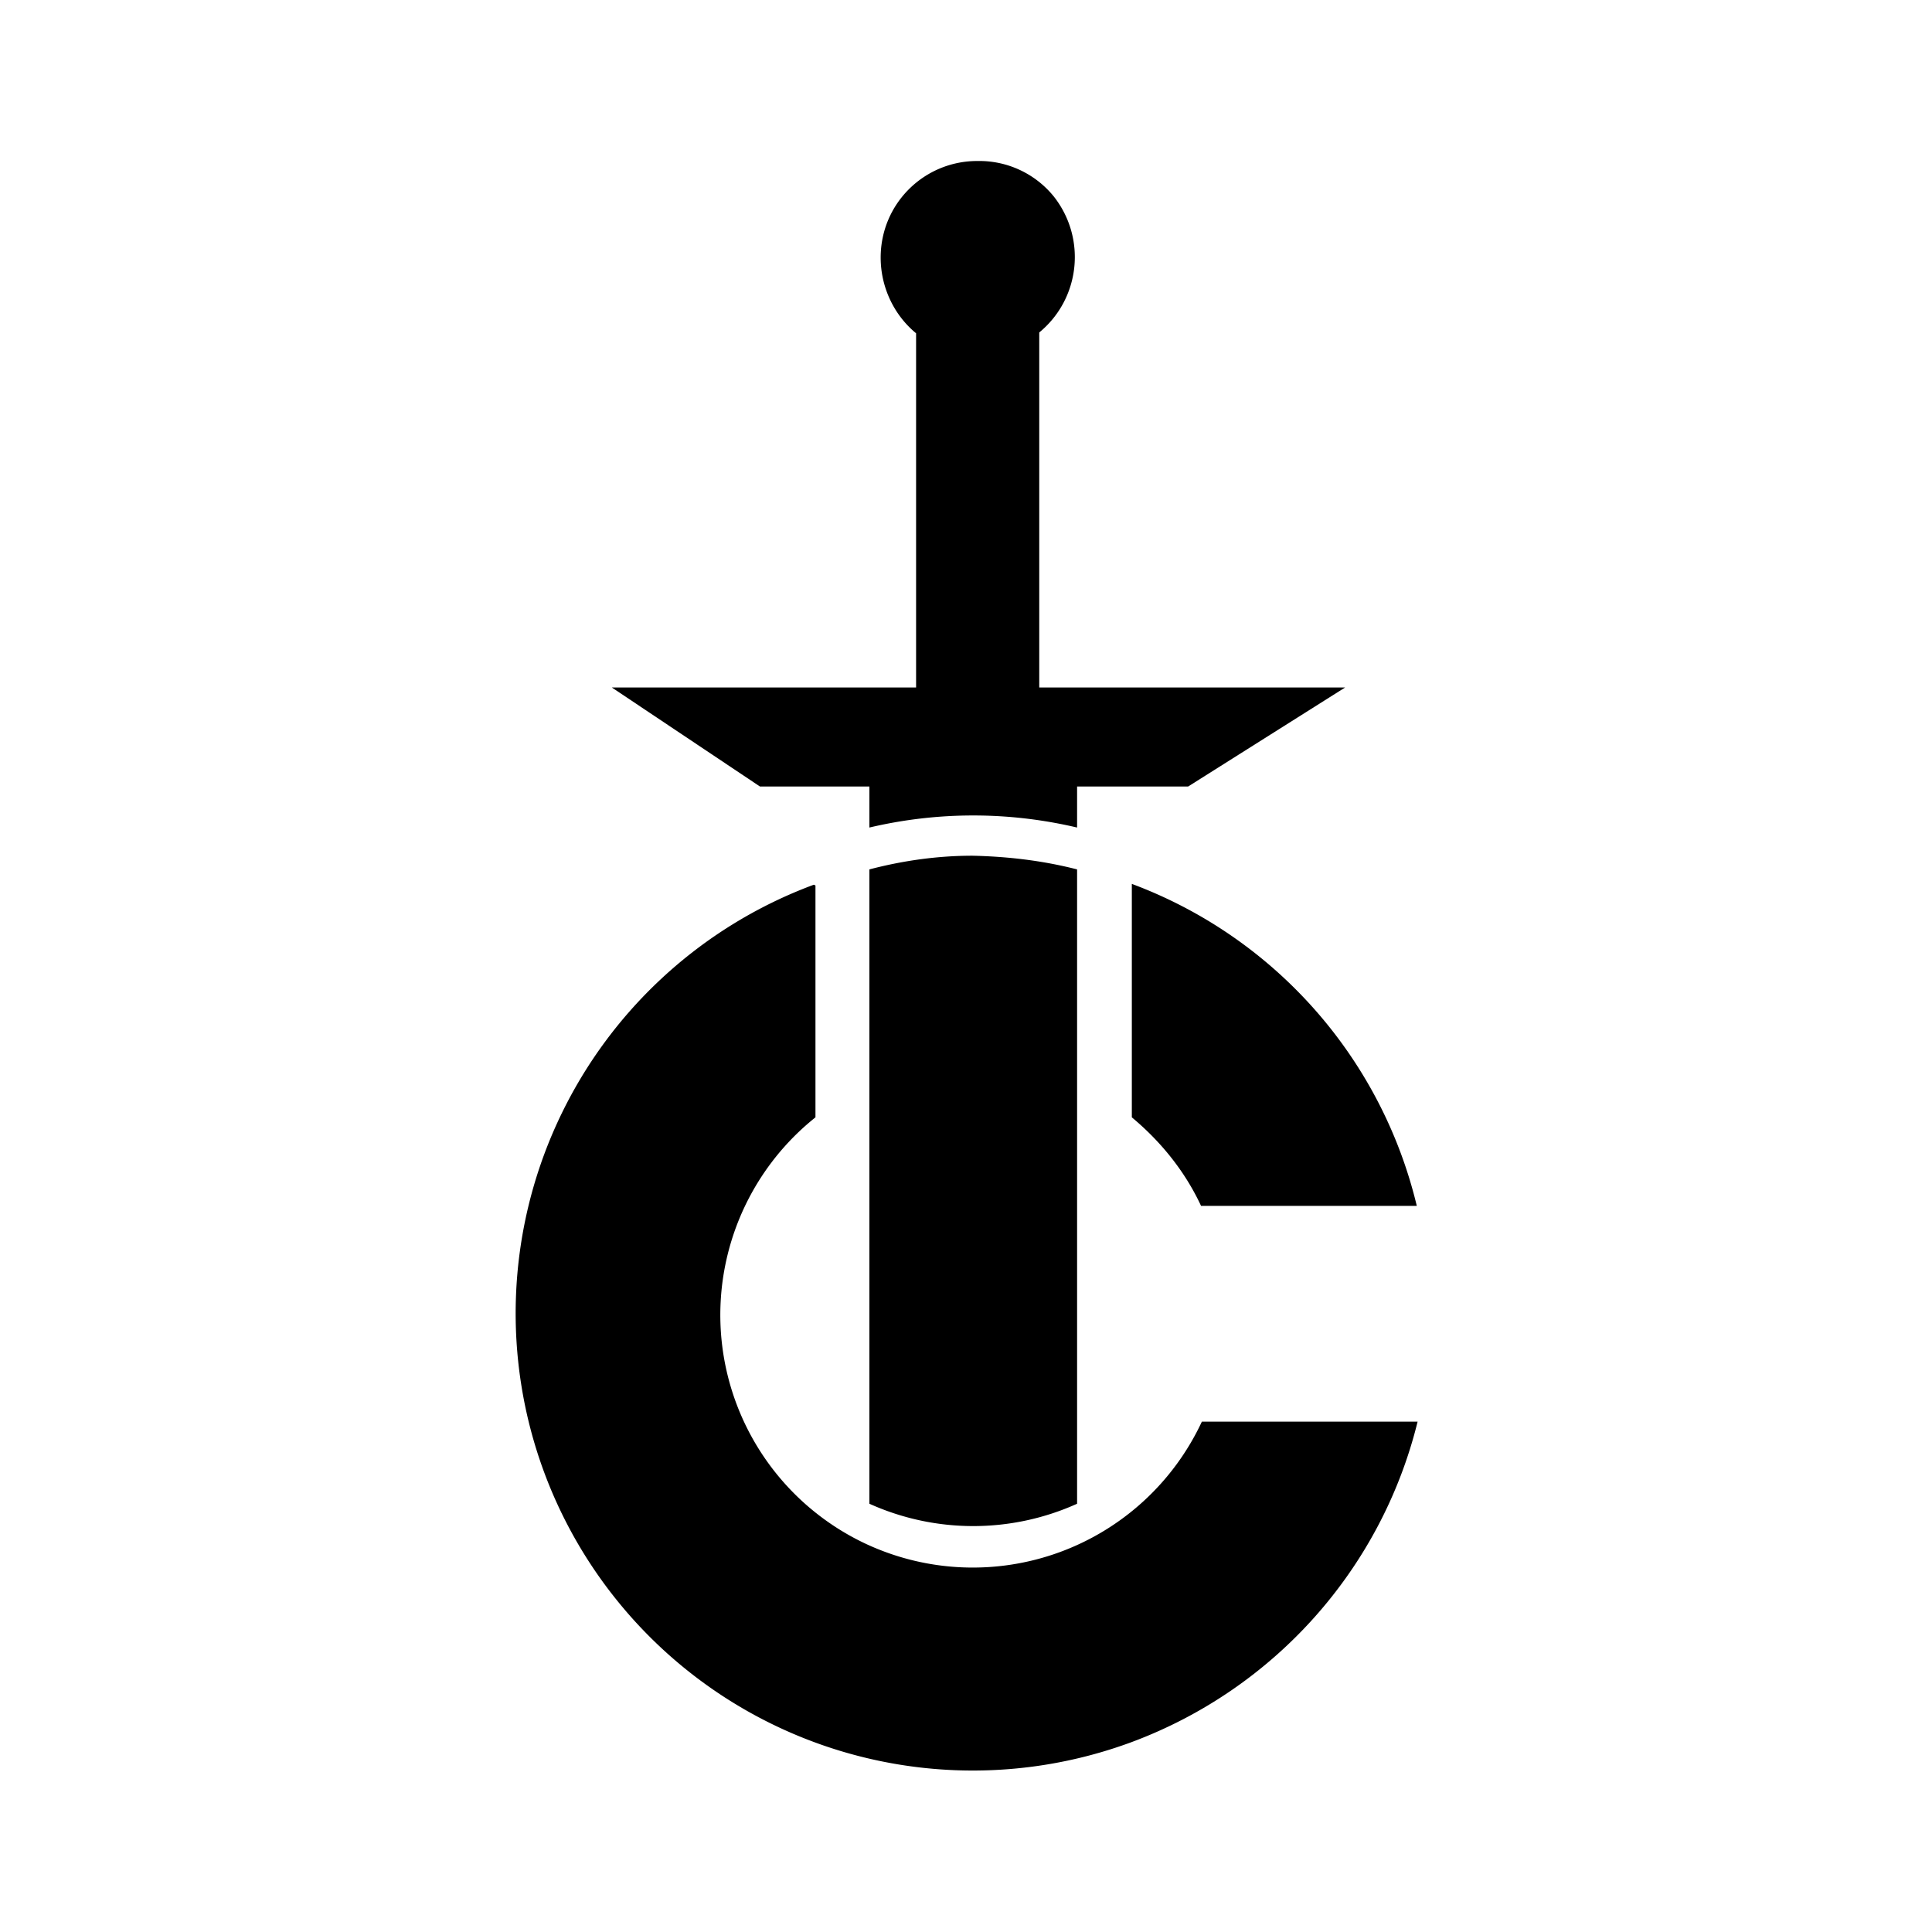 <?xml version="1.0" encoding="UTF-8"?>
<svg xmlns="http://www.w3.org/2000/svg" viewBox="0 0 24 24">
	<path d="M14.06 10.99v2.89c.36.3.66.67.86 1.1h2.68a5.682 5.682 0 0 0-3.54-4V11Zm-3.95 0a5.68 5.68 0 0 0-3.35 7.3 5.68 5.68 0 0 0 7.3 3.35c1.77-.66 3.1-2.15 3.55-3.98h-2.68a3.14 3.14 0 0 1-4.17 1.52 3.14 3.14 0 0 1-.63-5.3V11Z"/>
	<path d="M12.08 10.63c-.43 0-.86.06-1.28.17v7.88c.82.37 1.76.37 2.58 0V10.8c-.43-.11-.86-.16-1.3-.17ZM12.14 2c-.66 0-1.2.53-1.2 1.2 0 .36.16.71.44.94v4.4H7.6l1.84 1.23h1.36v.51c.85-.2 1.73-.2 2.58 0v-.51h1.38l1.95-1.23h-3.8V4.13c.51-.42.59-1.17.18-1.69a1.19 1.19 0 0 0-.94-.44Z"/>
</svg>
